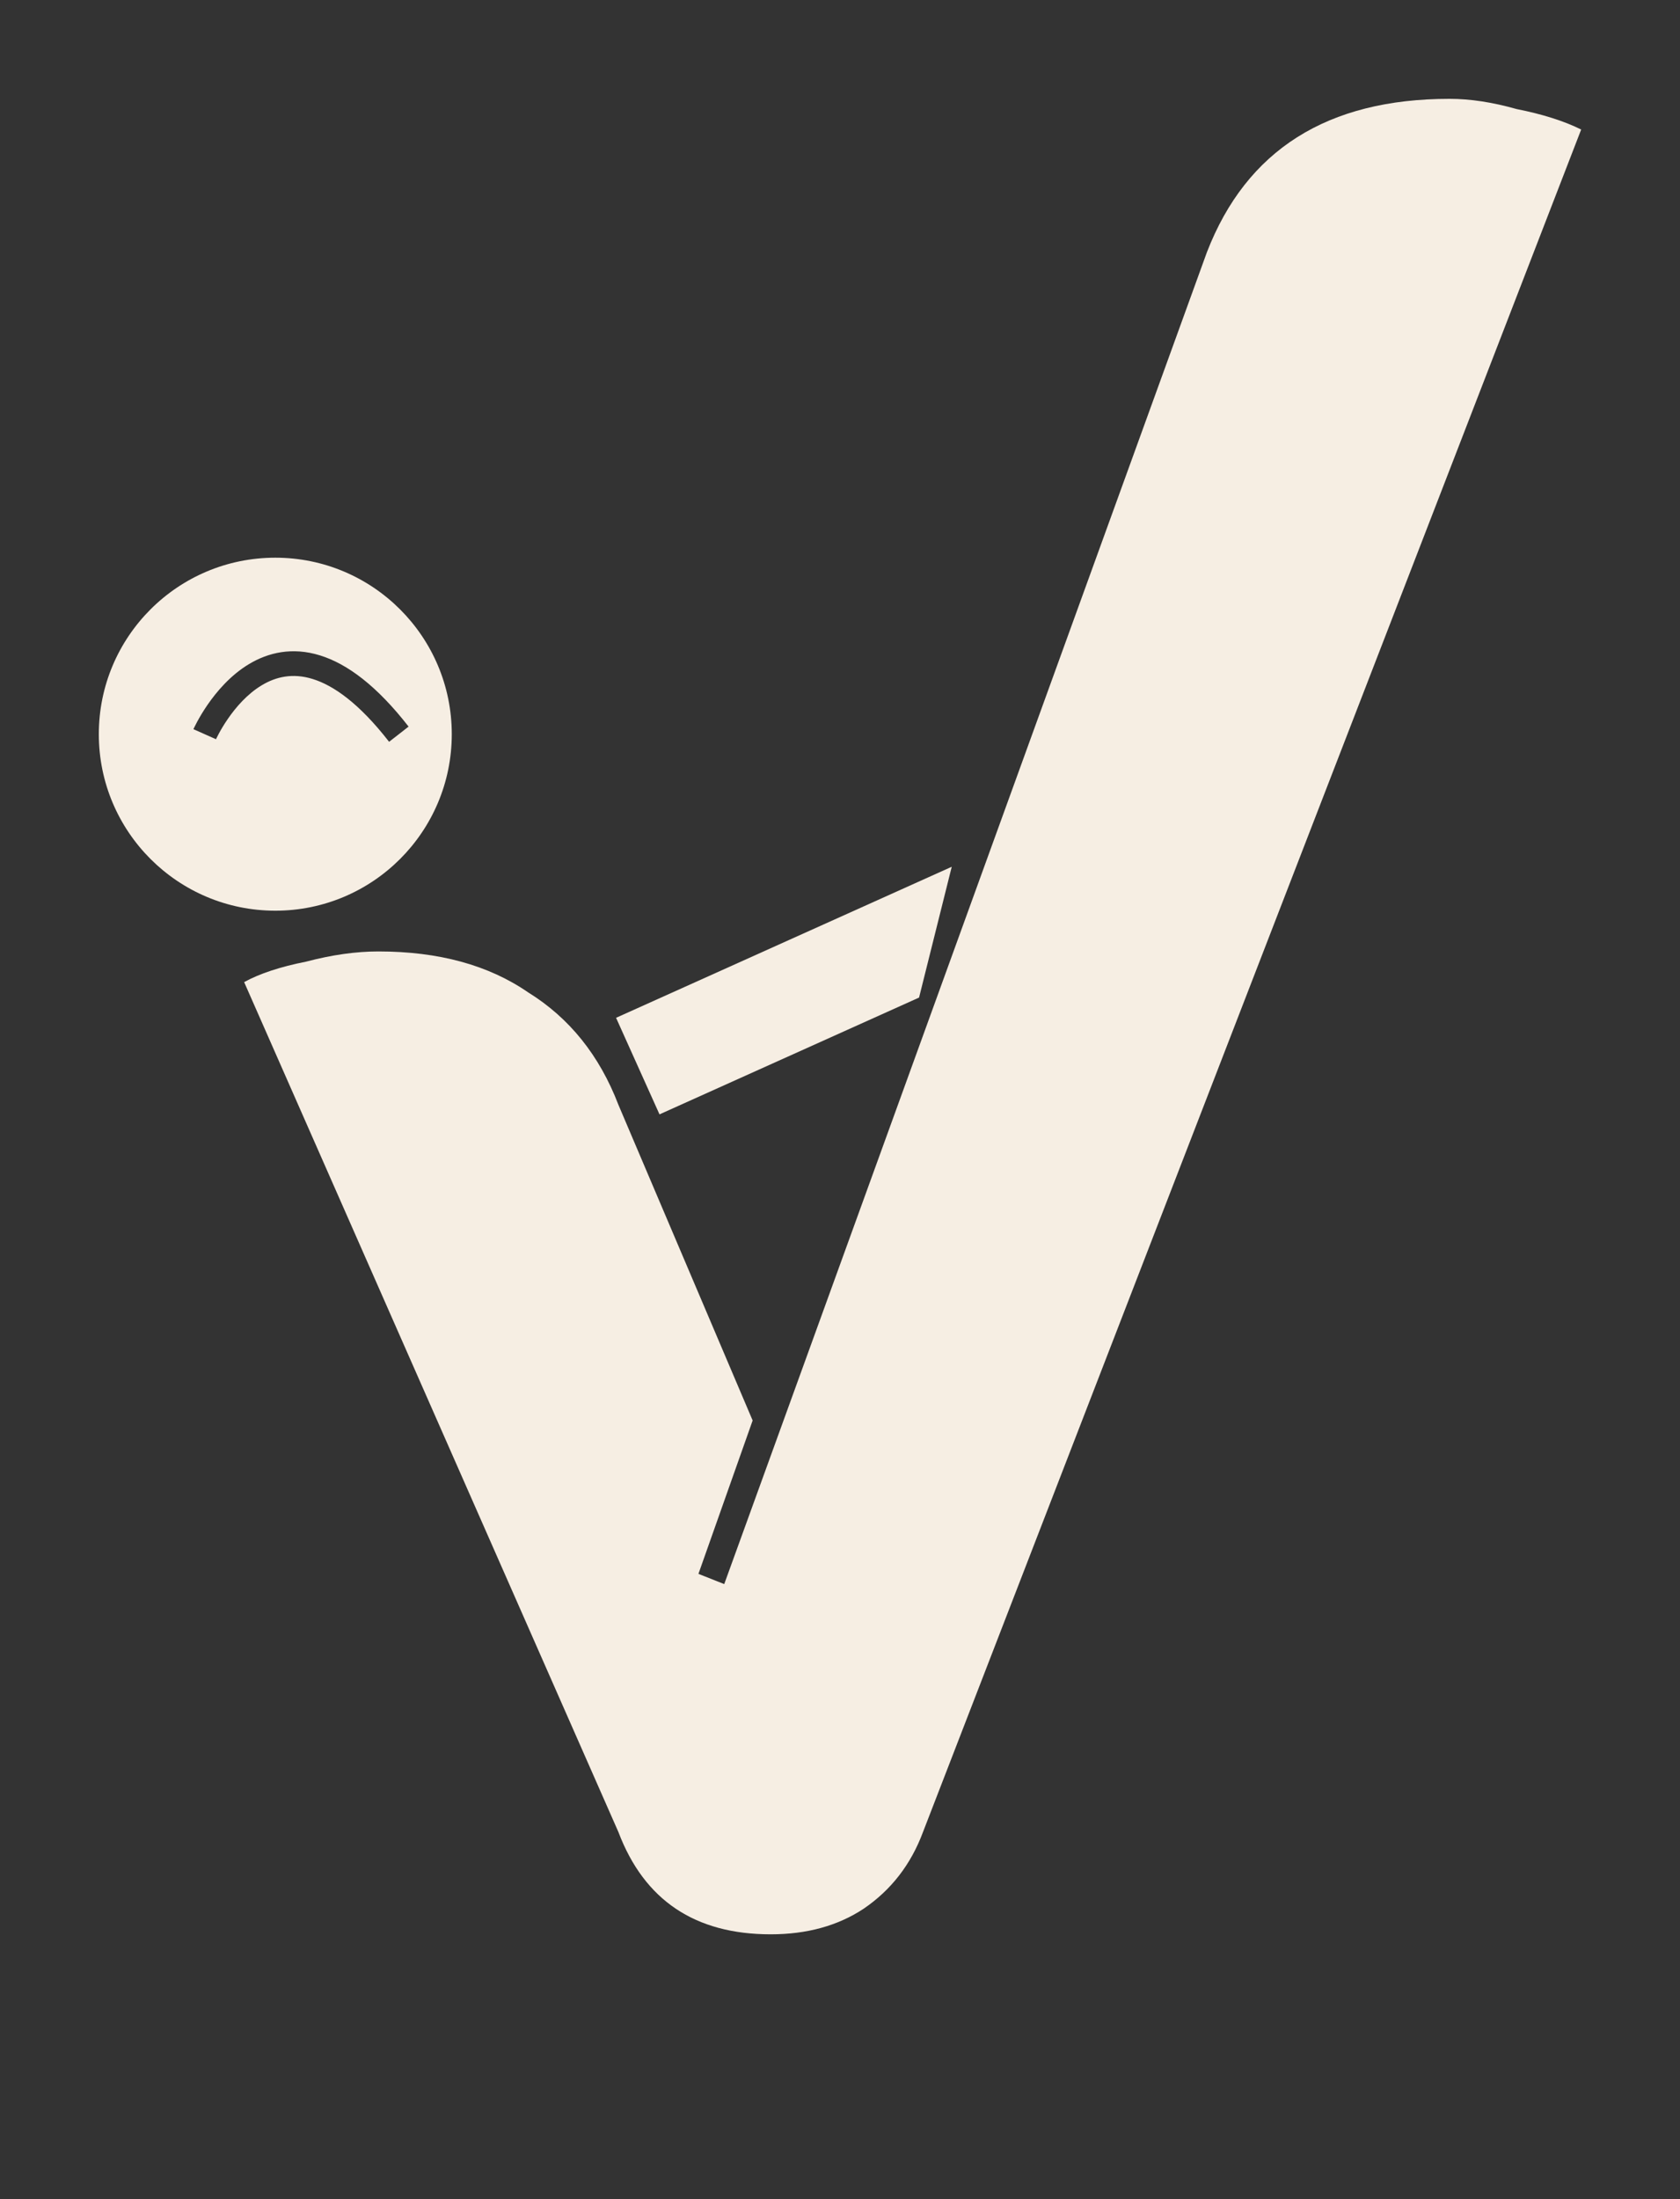 <svg width="68" height="89" viewBox="0 0 68 89" fill="none" xmlns="http://www.w3.org/2000/svg">
<rect x="0" y="0" width="68" height="89" fill="#333333" stroke="none"/>
<path d="M31.195 78.286C28.131 78.286 26.076 76.906 25.031 74.147L9.882 39.748C10.509 39.403 11.345 39.127 12.39 38.92C13.434 38.645 14.41 38.507 15.315 38.507C17.753 38.507 19.773 39.058 21.375 40.162C23.046 41.197 24.265 42.714 25.031 44.714L30.464 57.49L28.27 63.698L29.314 64.112L48.851 10.208C50.453 6.069 53.727 4 58.672 4C59.508 4 60.413 4.138 61.388 4.414C62.433 4.621 63.303 4.897 64 5.242L37.359 74.147C36.871 75.458 36.071 76.492 34.956 77.251C33.911 77.941 32.658 78.286 31.195 78.286Z" fill="#F6EEE3"/>
<path d="M11.143 22.571C15.087 22.571 18.286 25.769 18.286 29.714C18.286 33.659 15.088 36.858 11.143 36.858C7.198 36.857 4 33.659 4 29.714C4 25.769 7.198 22.572 11.143 22.571ZM12.954 26.526C11.826 26.175 10.853 26.413 10.082 26.875C9.326 27.328 8.765 27.996 8.399 28.527C8.214 28.796 8.073 29.038 7.979 29.214C7.931 29.302 7.895 29.374 7.87 29.425C7.858 29.45 7.848 29.471 7.841 29.485C7.838 29.493 7.835 29.499 7.833 29.503C7.832 29.505 7.832 29.508 7.831 29.509L7.83 29.511H7.829C7.833 29.513 7.876 29.533 8.286 29.715C8.735 29.915 8.743 29.918 8.743 29.918V29.917C8.744 29.915 8.746 29.912 8.748 29.907C8.752 29.898 8.759 29.882 8.769 29.863C8.788 29.823 8.819 29.763 8.859 29.688C8.94 29.537 9.062 29.327 9.223 29.094C9.548 28.621 10.013 28.083 10.597 27.733C11.165 27.392 11.845 27.228 12.658 27.481C13.494 27.74 14.533 28.457 15.749 30.022L16.144 29.715L16.538 29.407C15.255 27.758 14.06 26.869 12.954 26.526Z" fill="#F6EEE3"/>
<path d="M37.2 40.374L26.694 45.101L24.936 41.193L38.523 35.08L37.2 40.374ZM43.024 37.754L38.169 39.938L41.083 33.927L41.265 33.846L43.024 37.754Z" fill="#F6EEE3"/>
</svg>
